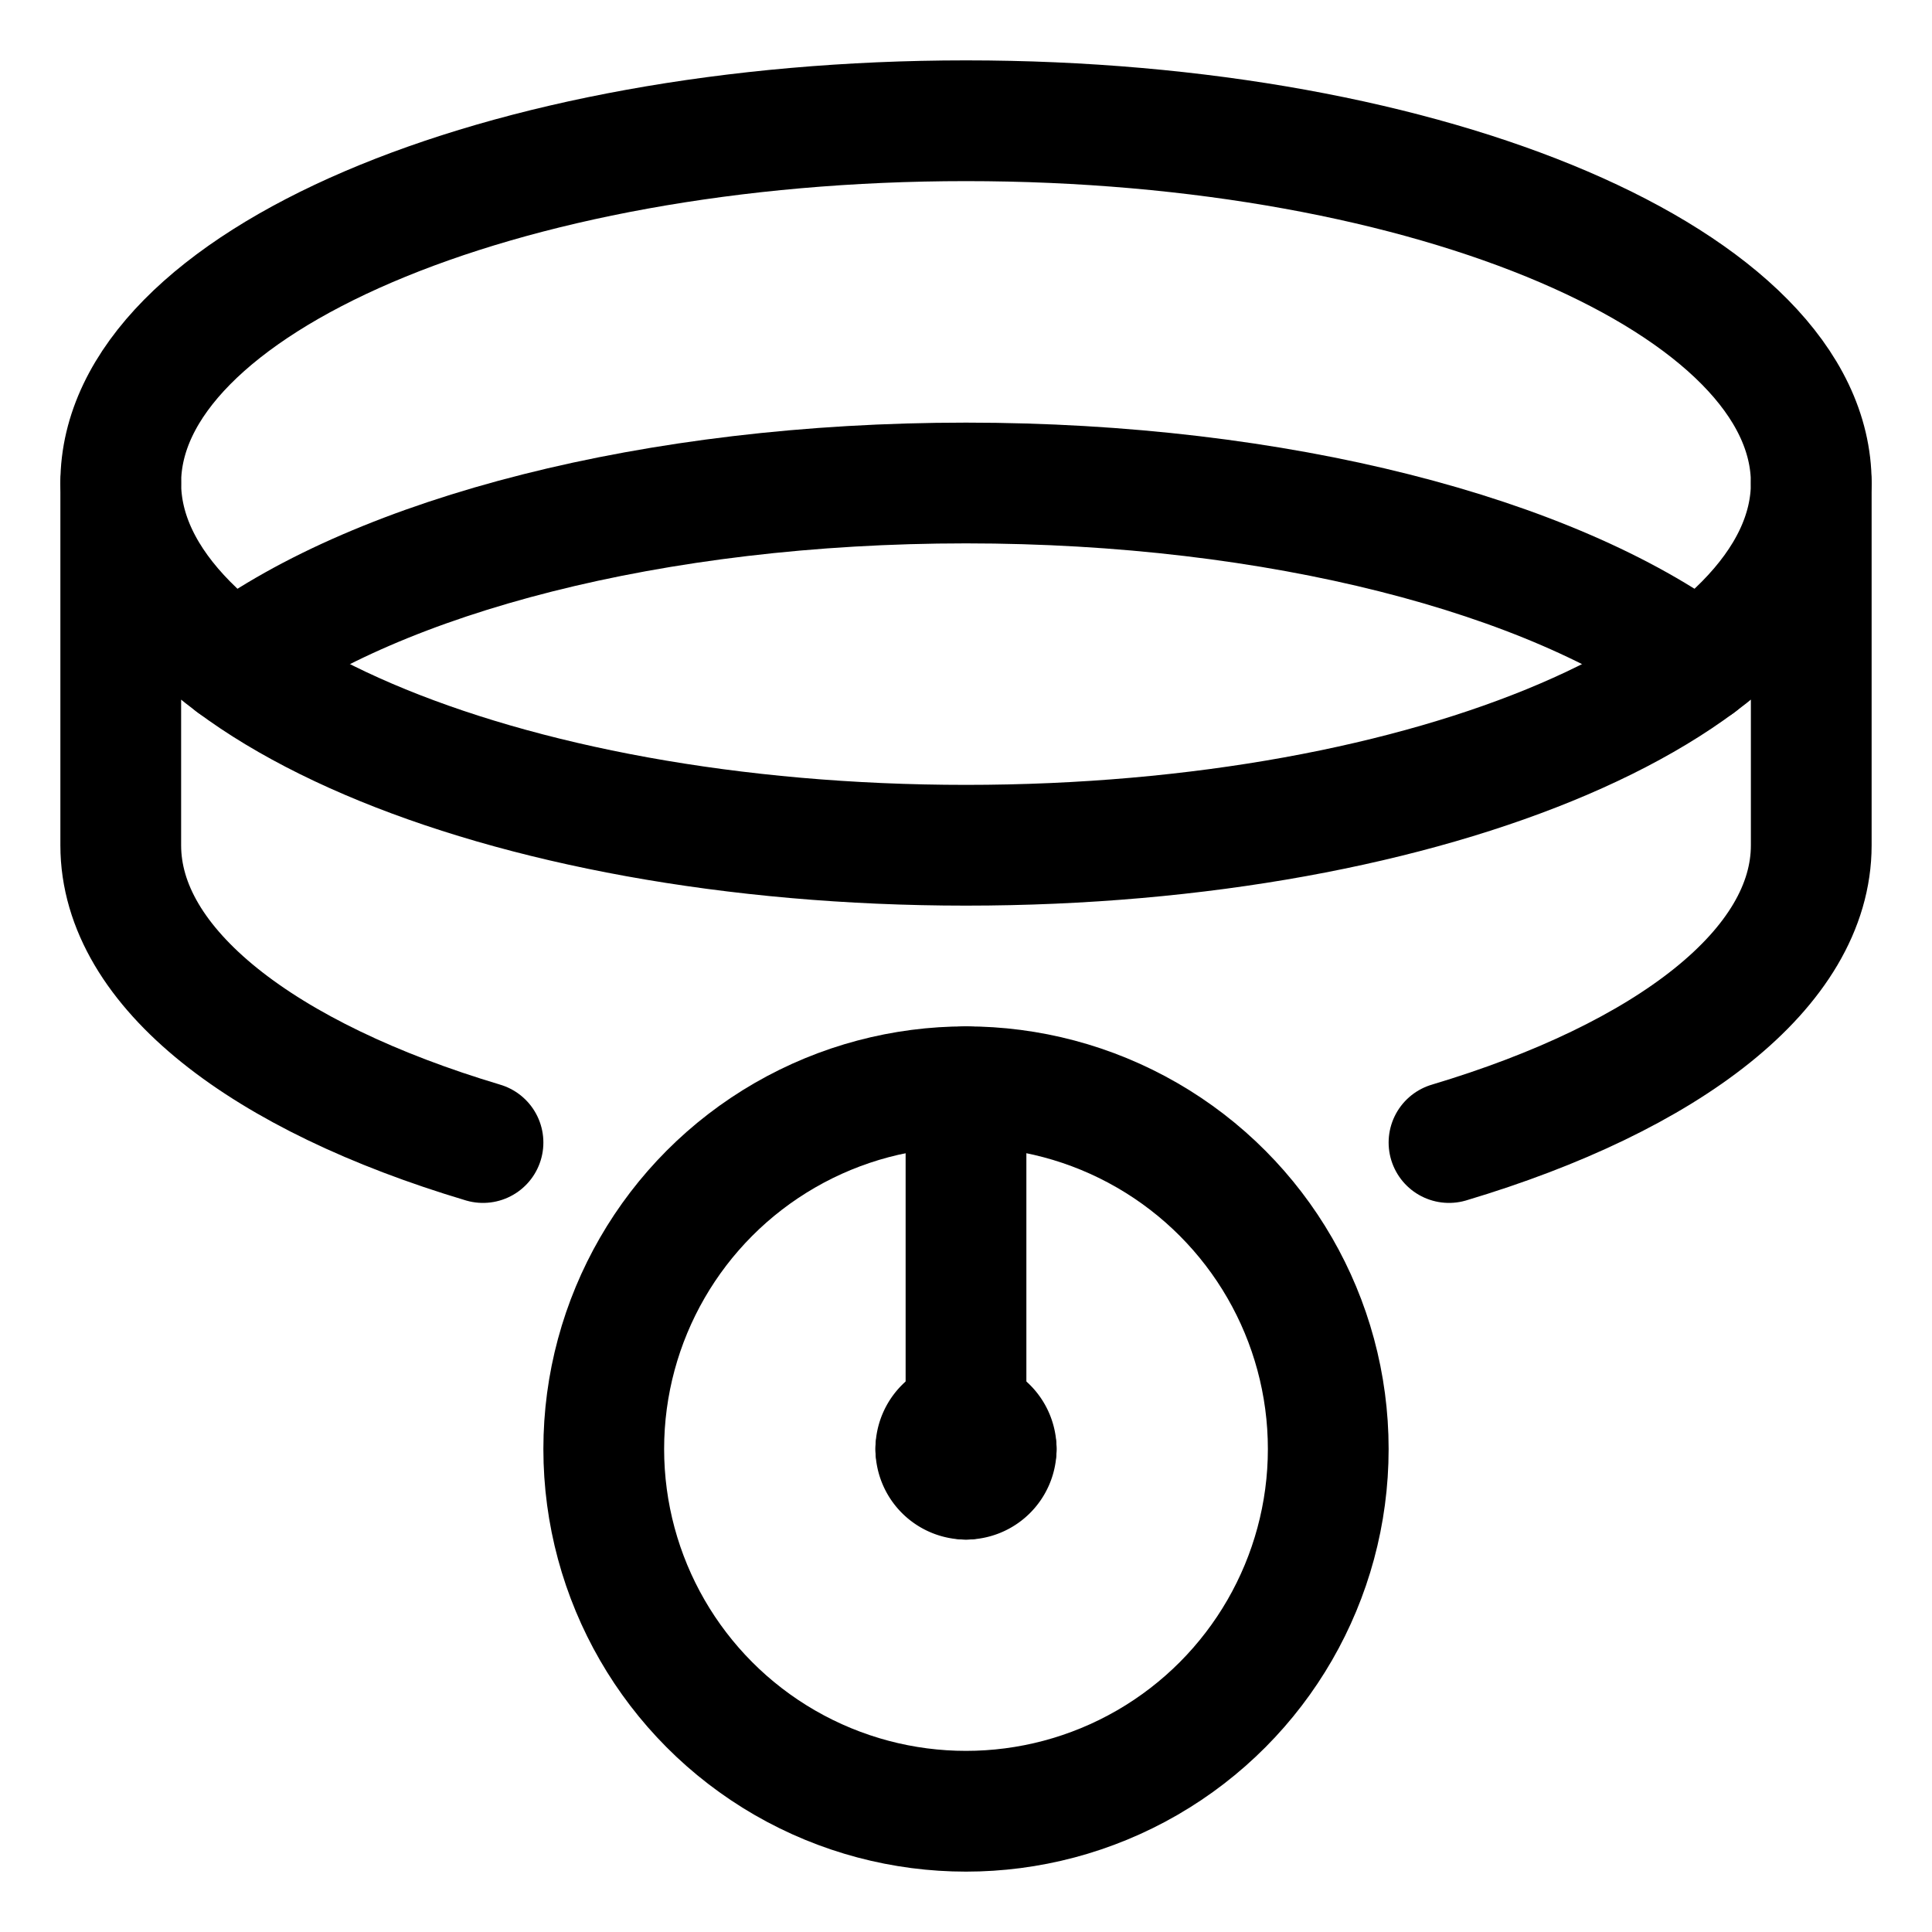<svg id="Regular" xmlns="http://www.w3.org/2000/svg" viewBox="0 0 24 24"><defs><style>.cls-1{fill:none;stroke:currentColor;stroke-linecap:round;stroke-linejoin:round;stroke-width:1.5px;}</style></defs><title>cat-bell-collar</title><circle class="cls-1" cx="12" cy="18" r="4.5"/><path class="cls-1" d="M1.5,6C1.5,3.515,6.2,1.5,12,1.5S22.5,3.515,22.5,6"/><path class="cls-1" d="M2.905,8.25C4.72,6.905,8.114,6,12,6s7.28.905,9.095,2.25"/><path class="cls-1" d="M18,14.193c2.72-.813,4.5-2.164,4.5-3.693V6c0,2.485-4.7,4.5-10.5,4.5S1.5,8.485,1.5,6v4.5c0,1.529,1.779,2.88,4.5,3.693"/><line class="cls-1" x1="12" y1="13.5" x2="12" y2="17.625"/><path class="cls-1" d="M12,17.625a.375.375,0,0,1,.375.375"/><path class="cls-1" d="M11.625,18A.375.375,0,0,1,12,17.625"/><path class="cls-1" d="M12,18.375A.375.375,0,0,1,11.625,18"/><path class="cls-1" d="M12.375,18a.375.375,0,0,1-.375.375"/></svg>